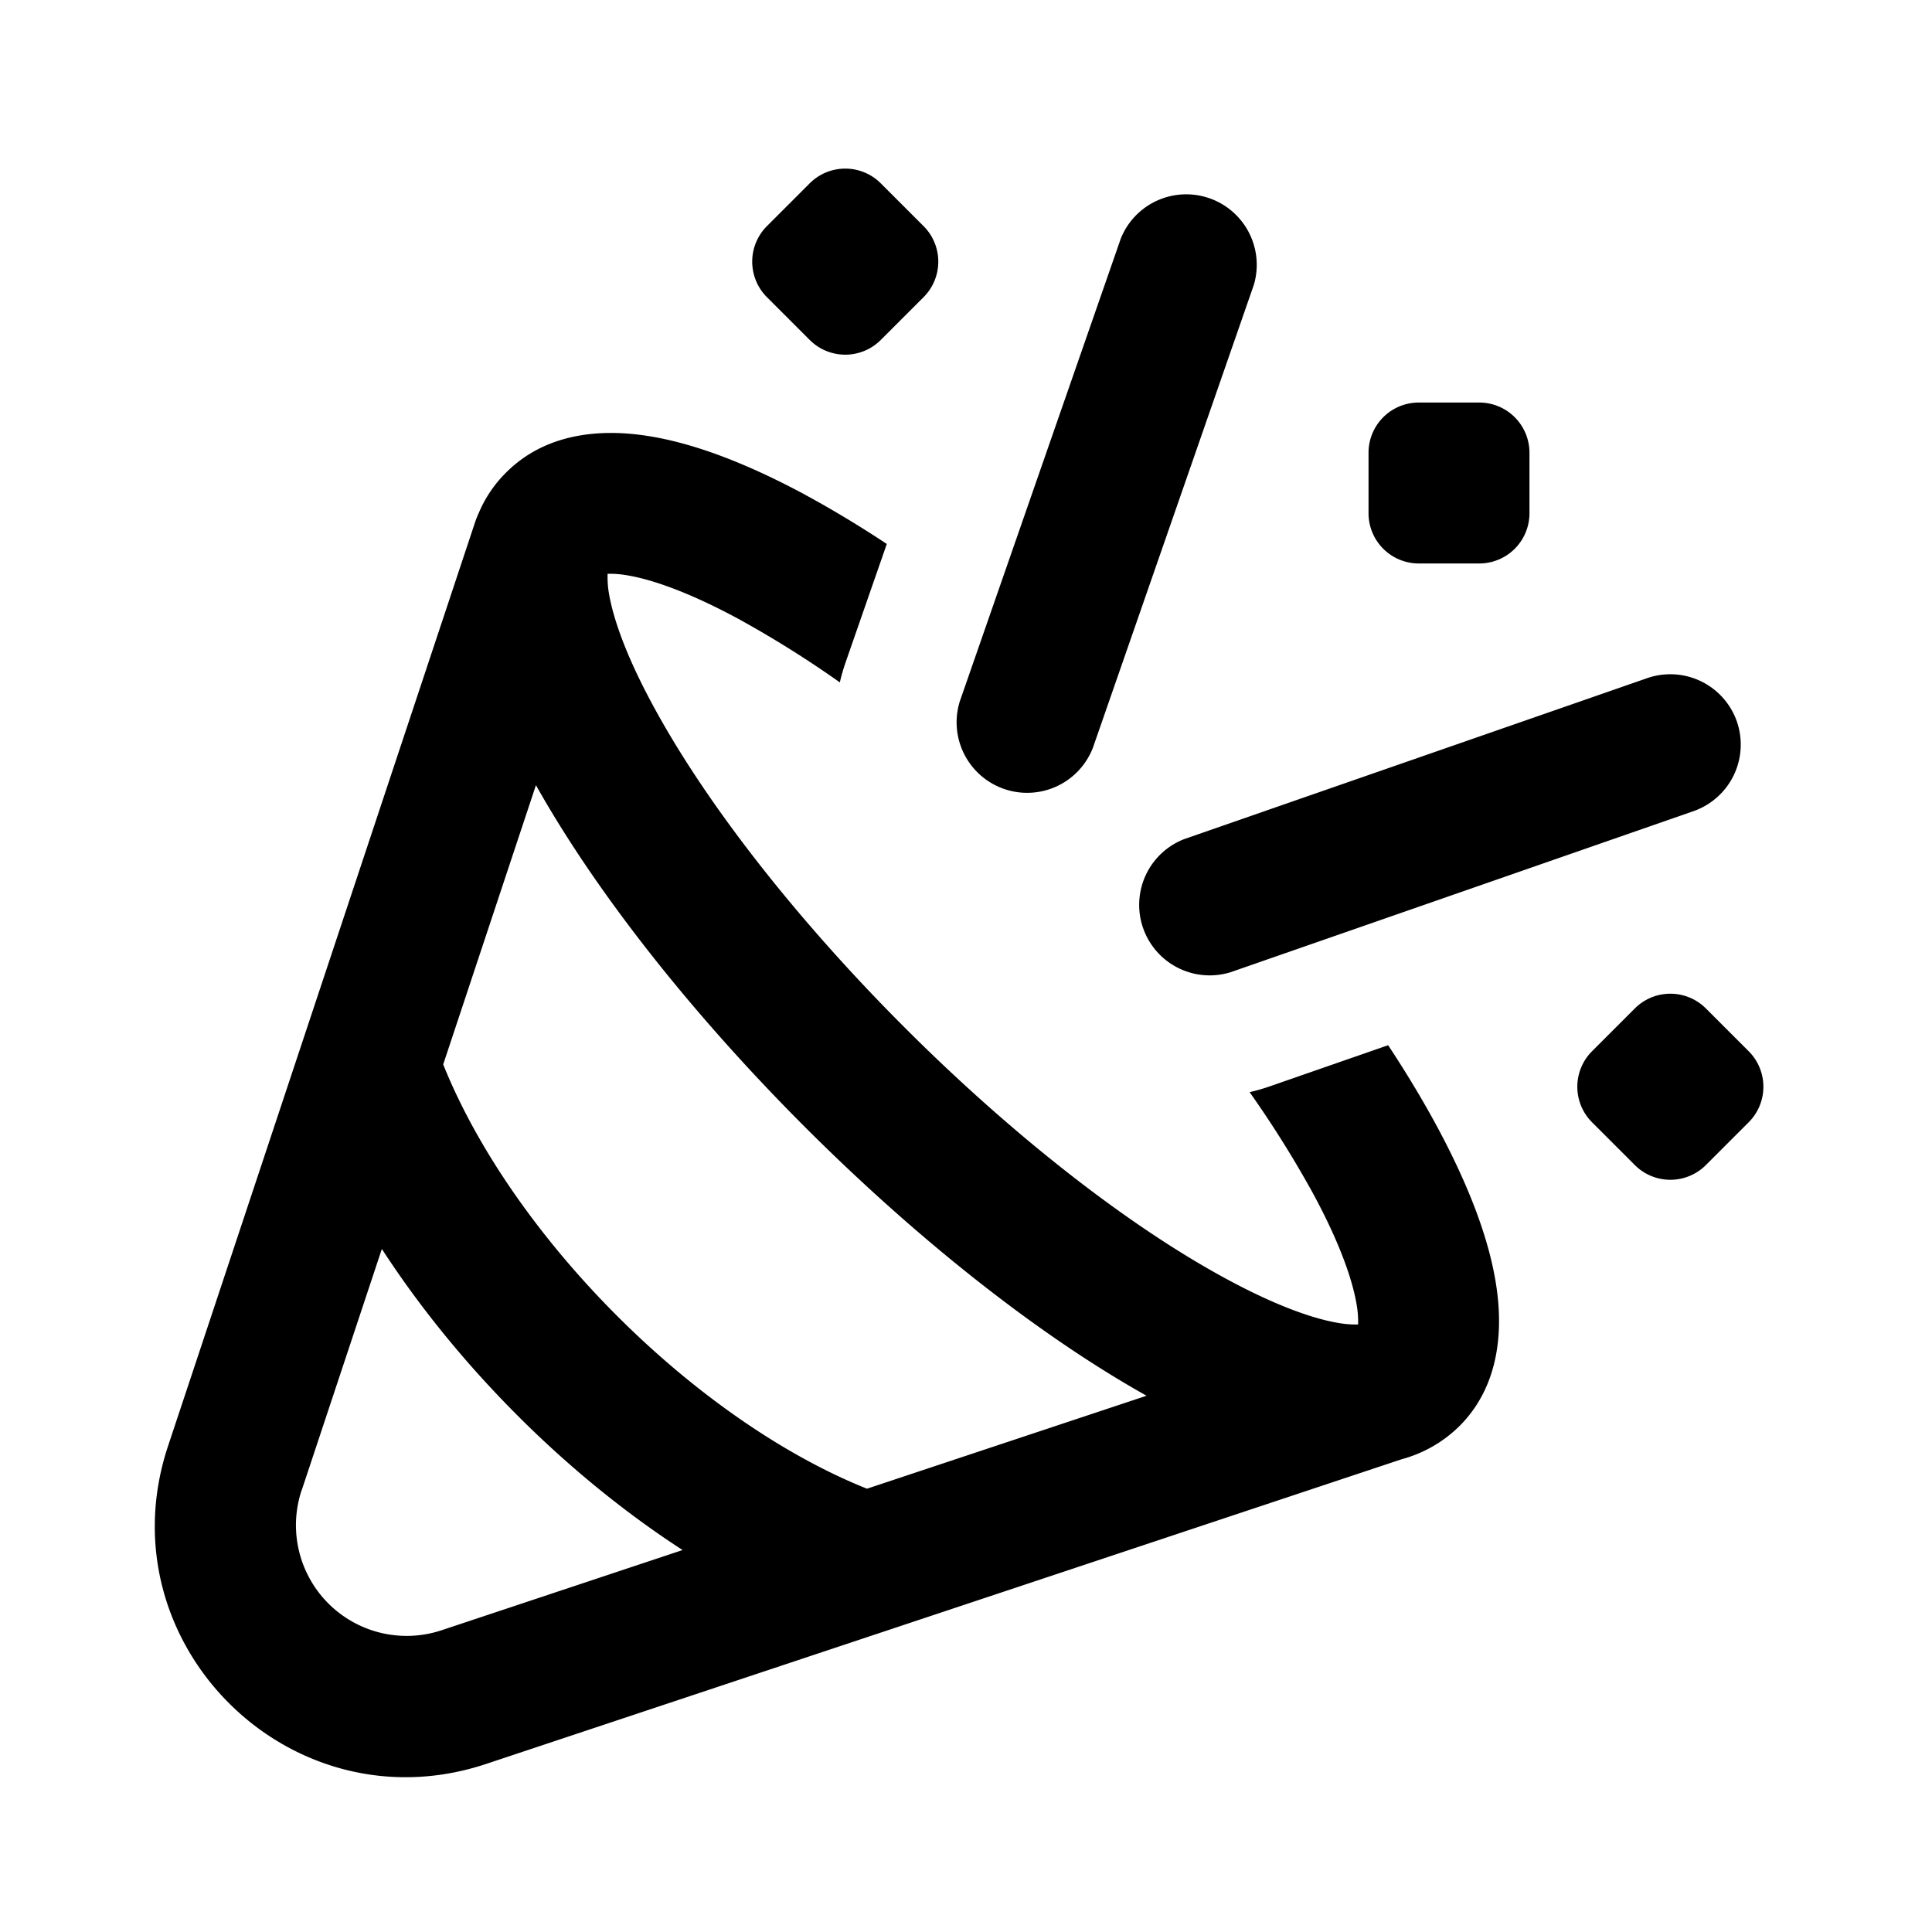 <svg xmlns="http://www.w3.org/2000/svg" width="20" height="20" fill="none"><path fill="#000" d="M7.94 3.077a.52.52 0 0 1 0-.737l.442-.442a.52.52 0 0 1 .736 0l.442.442a.52.52 0 0 1 0 .737l-.442.442a.52.52 0 0 1-.736 0zm5.04-.129a.73.73 0 0 0-1.377-.48L9.936 7.26a.73.73 0 0 0 1.378.48z"/><path fill="#000" fill-rule="evenodd" d="M8.333 5.121q.416.225.847.51L8.756 6.85a2 2 0 0 0-.062.214 11 11 0 0 0-1.053-.659c-.523-.282-.912-.414-1.171-.453a1 1 0 0 0-.18-.012 1 1 0 0 0 .01.18c.04.26.172.65.454 1.172.56 1.04 1.51 2.244 2.61 3.344s2.304 2.05 3.344 2.61c.523.282.912.414 1.171.453a1 1 0 0 0 .18.012 1 1 0 0 0-.011-.18c-.039-.26-.171-.65-.453-1.172a11 11 0 0 0-.659-1.053 2 2 0 0 0 .214-.062l1.22-.424q.284.43.509.847c.322.6.538 1.156.611 1.648.072.477.025 1.04-.38 1.446a1.35 1.35 0 0 1-.6.345L5.033 18.26c-2.034.677-3.97-1.258-3.293-3.292l3.178-9.562a1 1 0 0 1 .04-.1 1.3 1.3 0 0 1 .282-.415c.407-.407.969-.453 1.446-.381.492.073 1.049.289 1.648.611Zm-2.034.762-.002.004zm5.569 8.566-2.893.962c-.863-.345-1.782-.984-2.587-1.789-.807-.807-1.45-1.731-1.8-2.603l.96-2.891c.654 1.164 1.668 2.422 2.785 3.539 1.115 1.115 2.372 2.129 3.535 2.781Zm-8.745.979.83-2.499c.398.614.88 1.2 1.404 1.724.52.521 1.1.998 1.709 1.393l-2.494.83a1.146 1.146 0 0 1-1.45-1.448Z" clip-rule="evenodd"/><path fill="#000" d="M17.98 7.469a.73.73 0 0 1-.449.928l-4.791 1.667a.73.73 0 0 1-.48-1.378l4.792-1.666a.73.73 0 0 1 .928.449m-1.499 3.413a.52.52 0 0 0 0 .736l.442.442a.52.52 0 0 0 .737 0l.442-.442a.52.52 0 0 0 0-.736l-.442-.442a.52.52 0 0 0-.737 0zm-2.314-6.195a.52.52 0 0 1 .52-.52h.626a.52.52 0 0 1 .52.52v.625a.52.52 0 0 1-.52.521h-.626a.52.52 0 0 1-.52-.52z"/></svg>